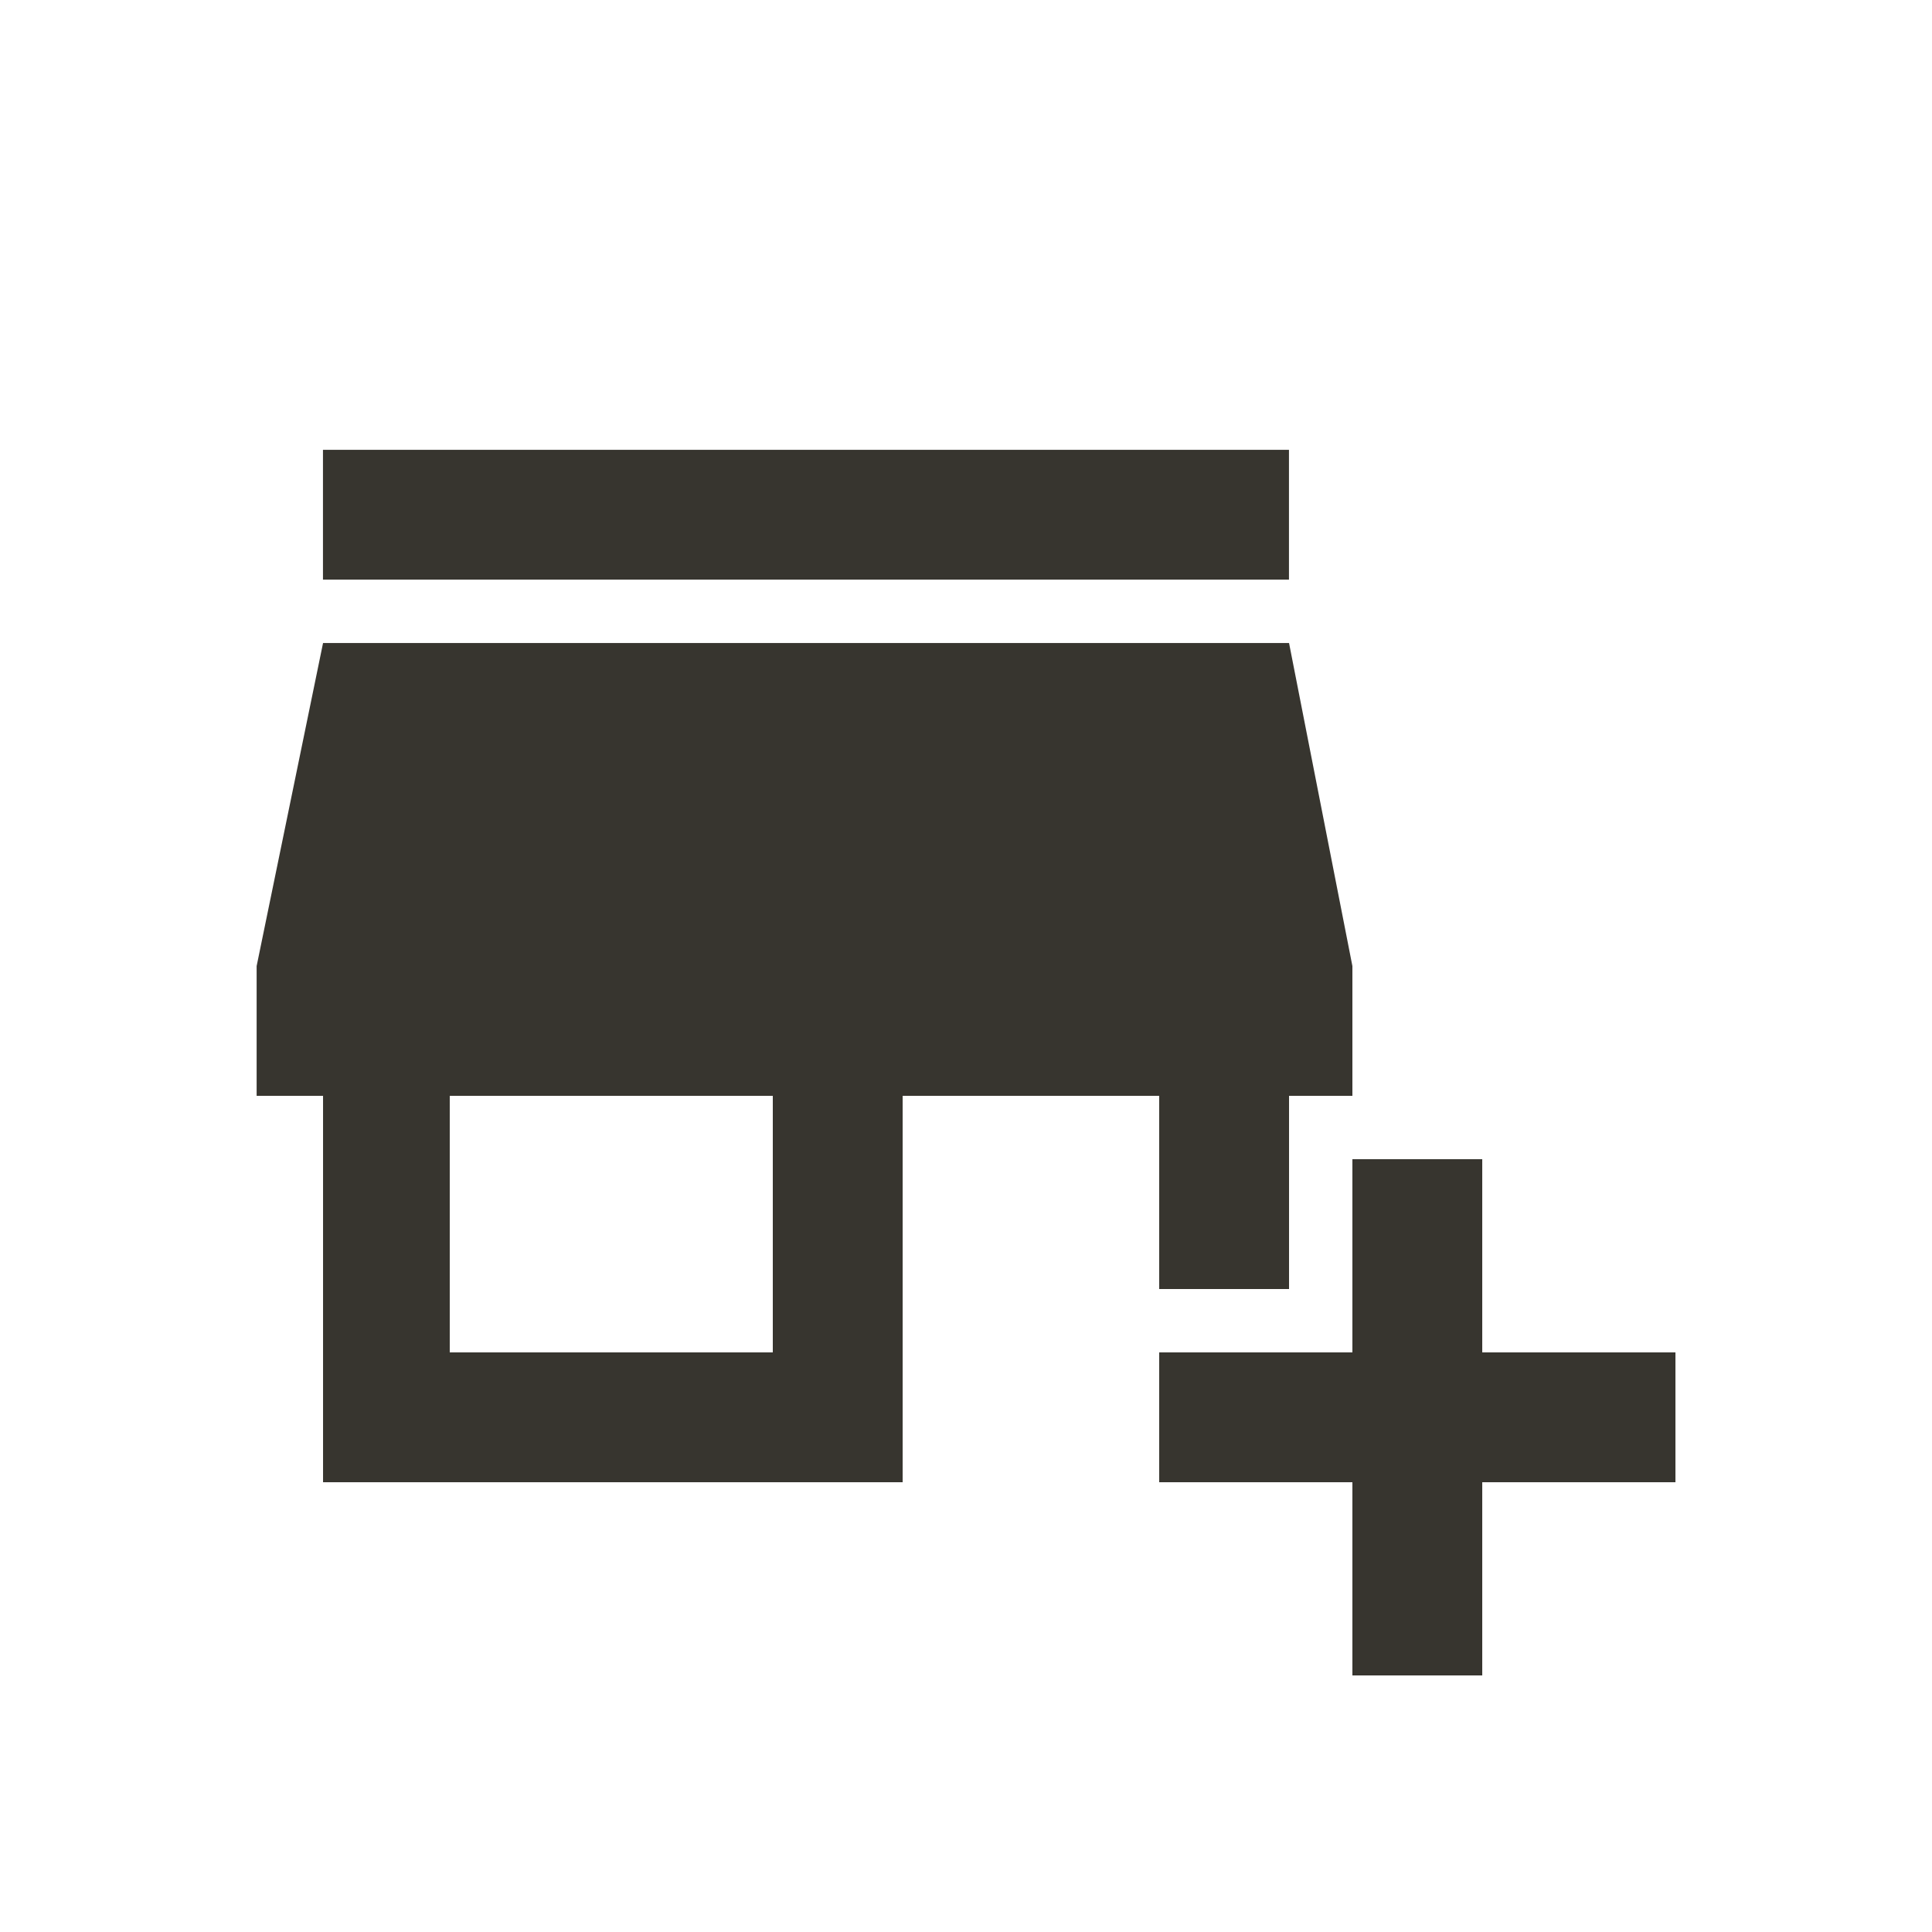 <!-- Generated by IcoMoon.io -->
<svg version="1.1" xmlns="http://www.w3.org/2000/svg" width="24" height="24" viewBox="0 0 24 24">
<title>add_business</title>
<path fill="#37352f" d="M14.4 16.013h1.613v-2.4h0.787v-1.612l-0.787-4.013h-12l-0.825 4.013v1.612h0.825v4.8h7.2v-4.8h3.187v2.4zM9.6 16.8h-4.013v-3.187h4.013v3.187zM4.012 5.588h12v1.612h-12v-1.612zM18.413 16.8v-2.4h-1.613v2.4h-2.4v1.613h2.4v2.4h1.613v-2.4h2.4v-1.613h-2.4z"></path>
</svg>
